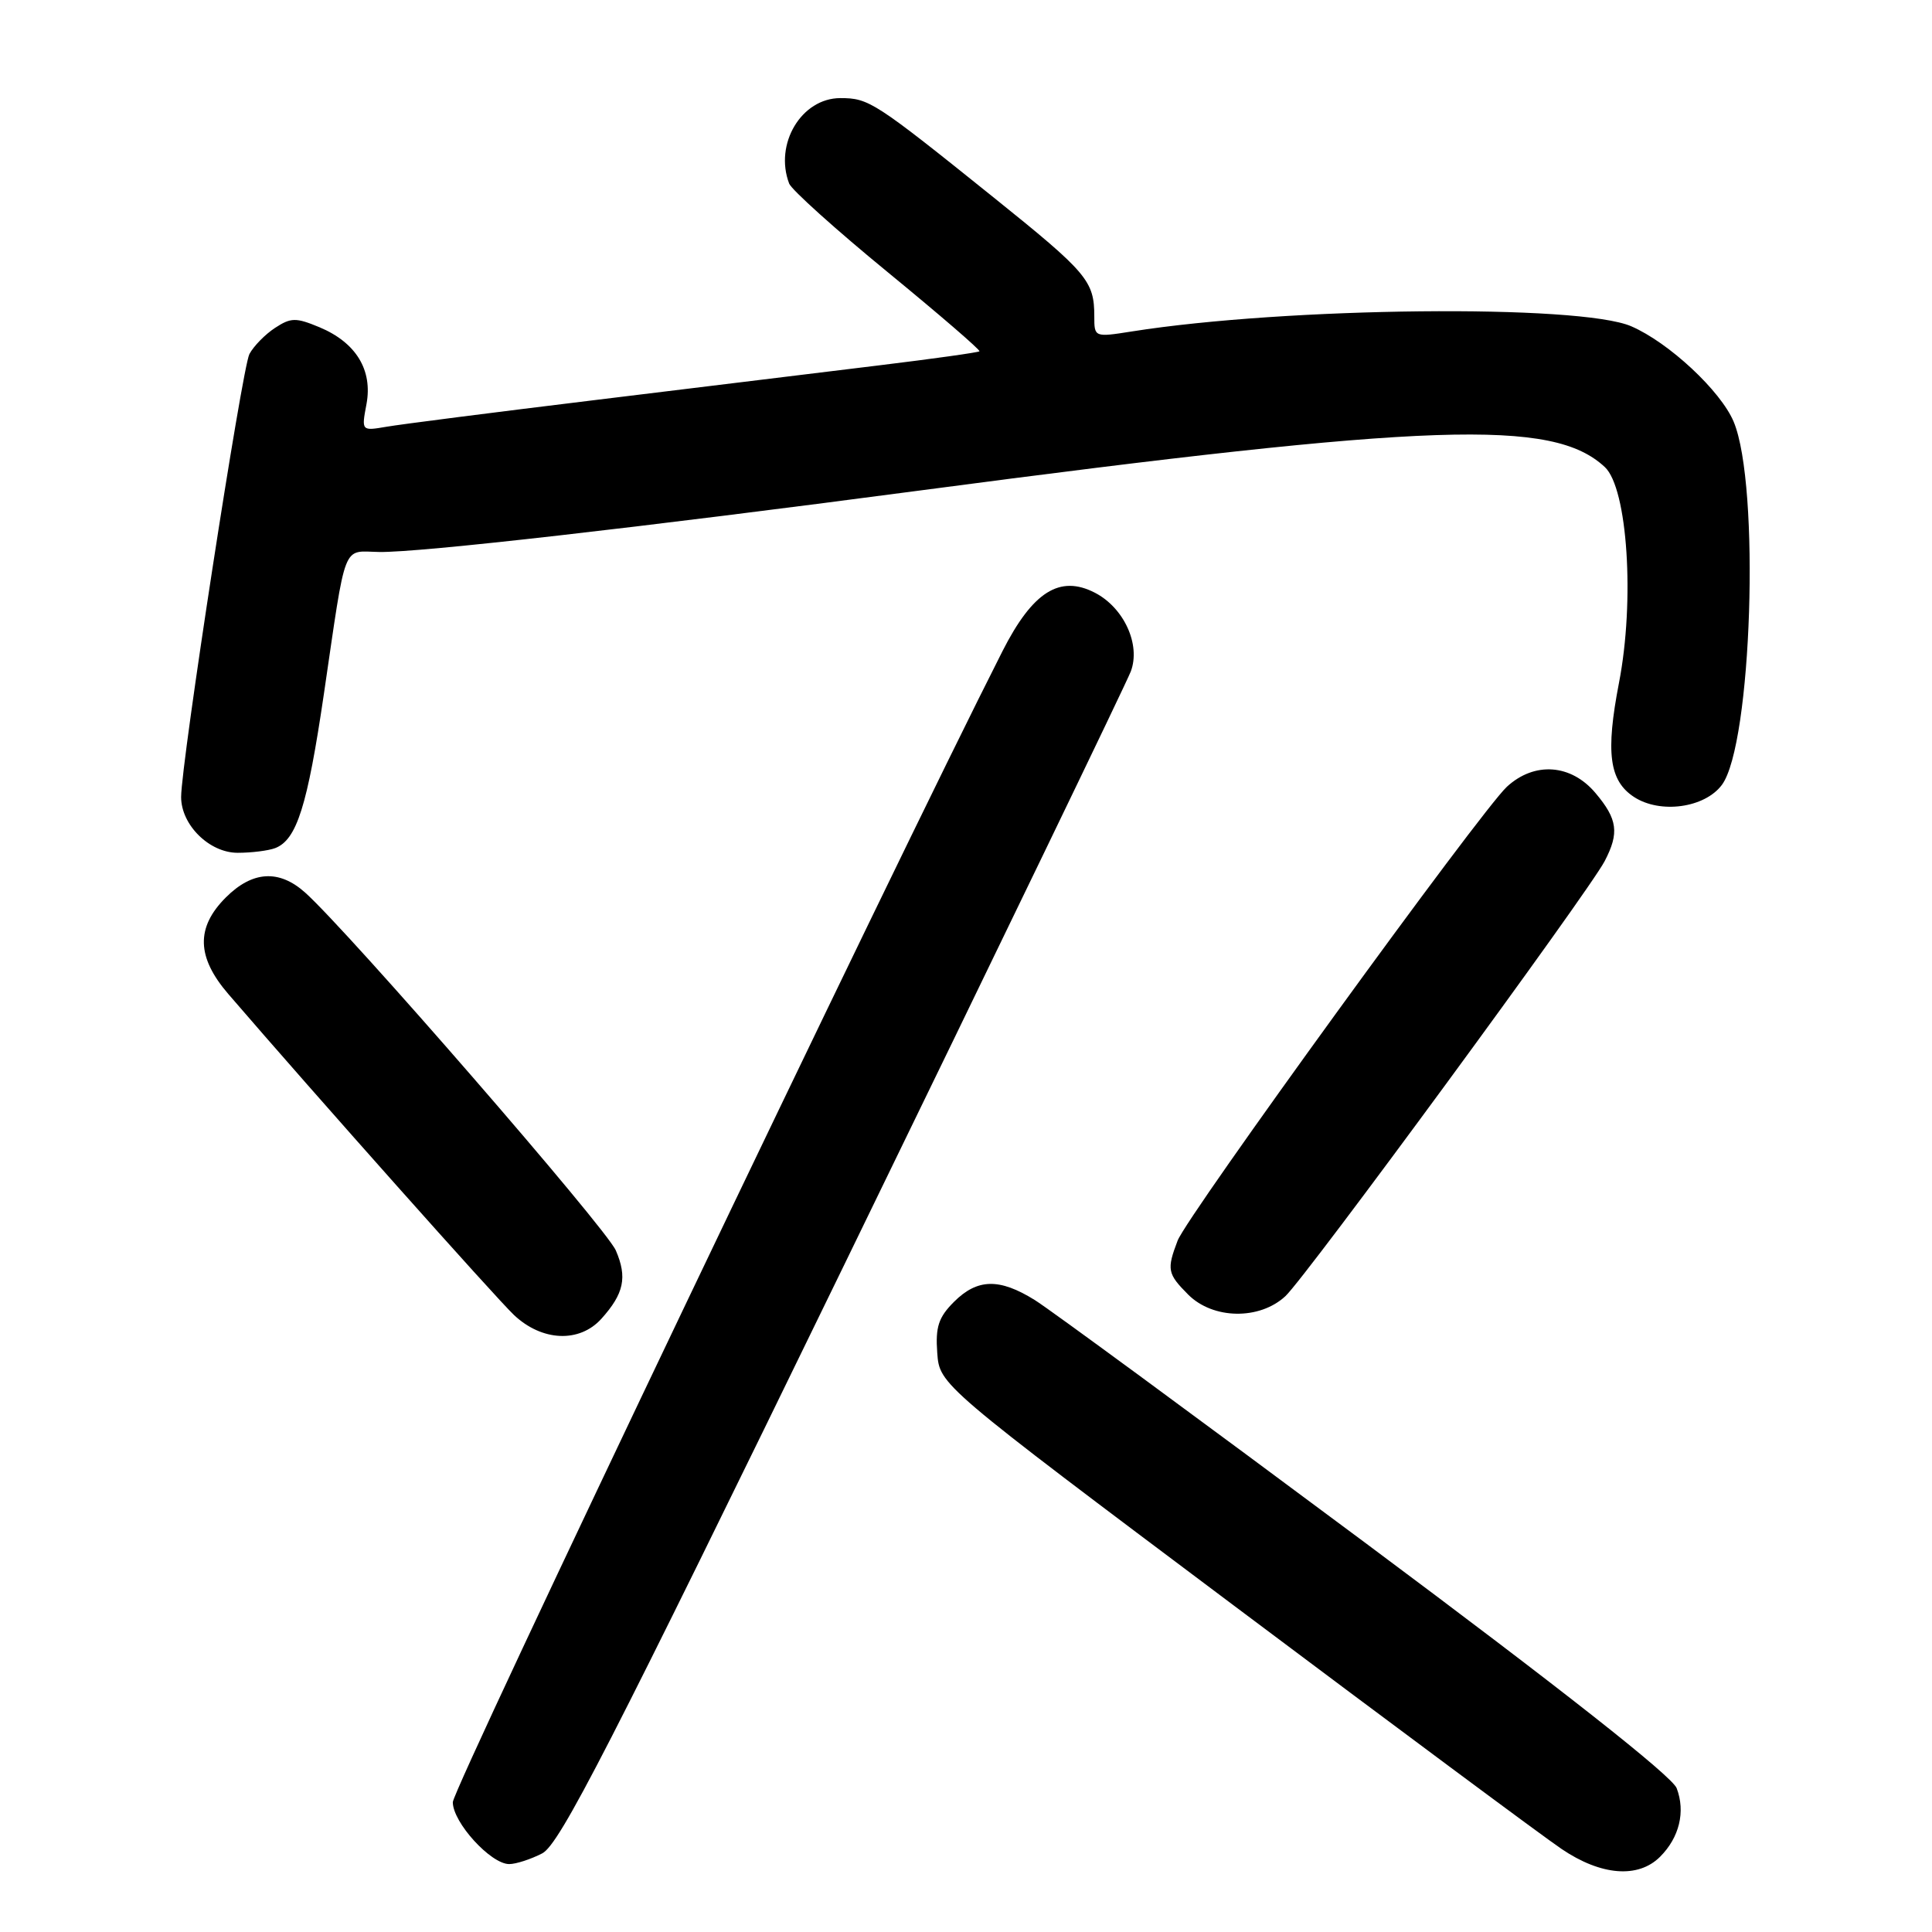<?xml version="1.0" encoding="UTF-8" standalone="no"?>
<!DOCTYPE svg PUBLIC "-//W3C//DTD SVG 1.1//EN" "http://www.w3.org/Graphics/SVG/1.1/DTD/svg11.dtd" >
<svg xmlns="http://www.w3.org/2000/svg" xmlns:xlink="http://www.w3.org/1999/xlink" version="1.1" viewBox="0 0 256 256">
 <g >
 <path fill="currentColor"
d=" M 219.97 246.03 C 222.53 243.47 223.35 240.06 222.17 236.95 C 221.57 235.36 206.93 223.83 180.98 204.49 C 158.83 188.00 139.10 173.49 137.11 172.26 C 132.42 169.34 129.50 169.41 126.40 172.51 C 124.36 174.55 123.94 175.83 124.19 179.26 C 124.50 183.50 124.50 183.50 163.50 212.75 C 184.95 228.84 204.49 243.36 206.92 245.00 C 212.15 248.54 217.07 248.93 219.97 246.03 Z  M 71.85 245.58 C 74.15 244.39 80.76 231.51 111.75 167.83 C 132.18 125.85 149.32 90.36 149.84 88.96 C 151.17 85.41 148.93 80.53 145.08 78.54 C 140.43 76.14 136.84 78.40 132.84 86.27 C 117.91 115.70 60.00 236.96 60.00 238.80 C 60.00 241.48 65.03 247.00 67.47 247.00 C 68.37 247.00 70.34 246.36 71.85 245.58 Z  M 79.68 174.75 C 82.68 171.42 83.14 169.25 81.60 165.69 C 80.33 162.74 46.13 123.35 40.41 118.25 C 36.96 115.18 33.44 115.40 29.92 118.92 C 25.94 122.90 26.04 126.82 30.25 131.71 C 41.76 145.08 65.68 171.95 68.11 174.25 C 71.83 177.75 76.78 177.96 79.68 174.75 Z  M 170.32 171.75 C 173.03 169.24 210.50 118.19 212.63 114.10 C 214.58 110.36 214.34 108.55 211.41 105.08 C 208.17 101.23 203.32 100.89 199.67 104.25 C 196.22 107.44 157.30 161.08 156.04 164.39 C 154.58 168.23 154.69 168.78 157.45 171.55 C 160.74 174.83 166.89 174.93 170.32 171.75 Z  M 36.46 112.38 C 39.32 111.28 40.73 106.81 42.91 92.00 C 45.93 71.44 45.29 73.06 50.26 73.14 C 55.66 73.22 84.31 69.96 122.00 64.98 C 189.98 56.00 205.75 55.46 212.65 61.89 C 215.66 64.70 216.64 79.58 214.52 90.50 C 212.74 99.73 213.23 103.45 216.51 105.60 C 219.98 107.87 225.88 107.06 228.16 104.00 C 232.14 98.64 233.25 64.31 229.72 55.88 C 228.01 51.80 221.14 45.39 216.14 43.23 C 209.32 40.28 170.44 40.68 149.97 43.92 C 145.02 44.70 145.00 44.69 145.00 41.93 C 145.00 37.22 144.09 36.15 131.62 26.13 C 115.86 13.47 115.13 13.00 111.35 13.00 C 106.20 13.00 102.56 19.08 104.57 24.33 C 104.89 25.15 110.75 30.43 117.61 36.05 C 124.46 41.67 129.94 46.39 129.78 46.55 C 129.63 46.70 123.65 47.54 116.50 48.41 C 109.35 49.29 92.47 51.35 79.00 52.99 C 65.53 54.63 53.01 56.23 51.19 56.55 C 47.89 57.11 47.89 57.11 48.56 53.55 C 49.40 49.03 47.18 45.39 42.33 43.36 C 39.20 42.06 38.55 42.07 36.44 43.45 C 35.14 44.30 33.61 45.86 33.05 46.91 C 32.08 48.72 24.00 101.13 24.00 105.61 C 24.00 109.31 27.74 113.00 31.49 113.00 C 33.33 113.00 35.56 112.72 36.46 112.38 Z "/>
</g>
</svg>